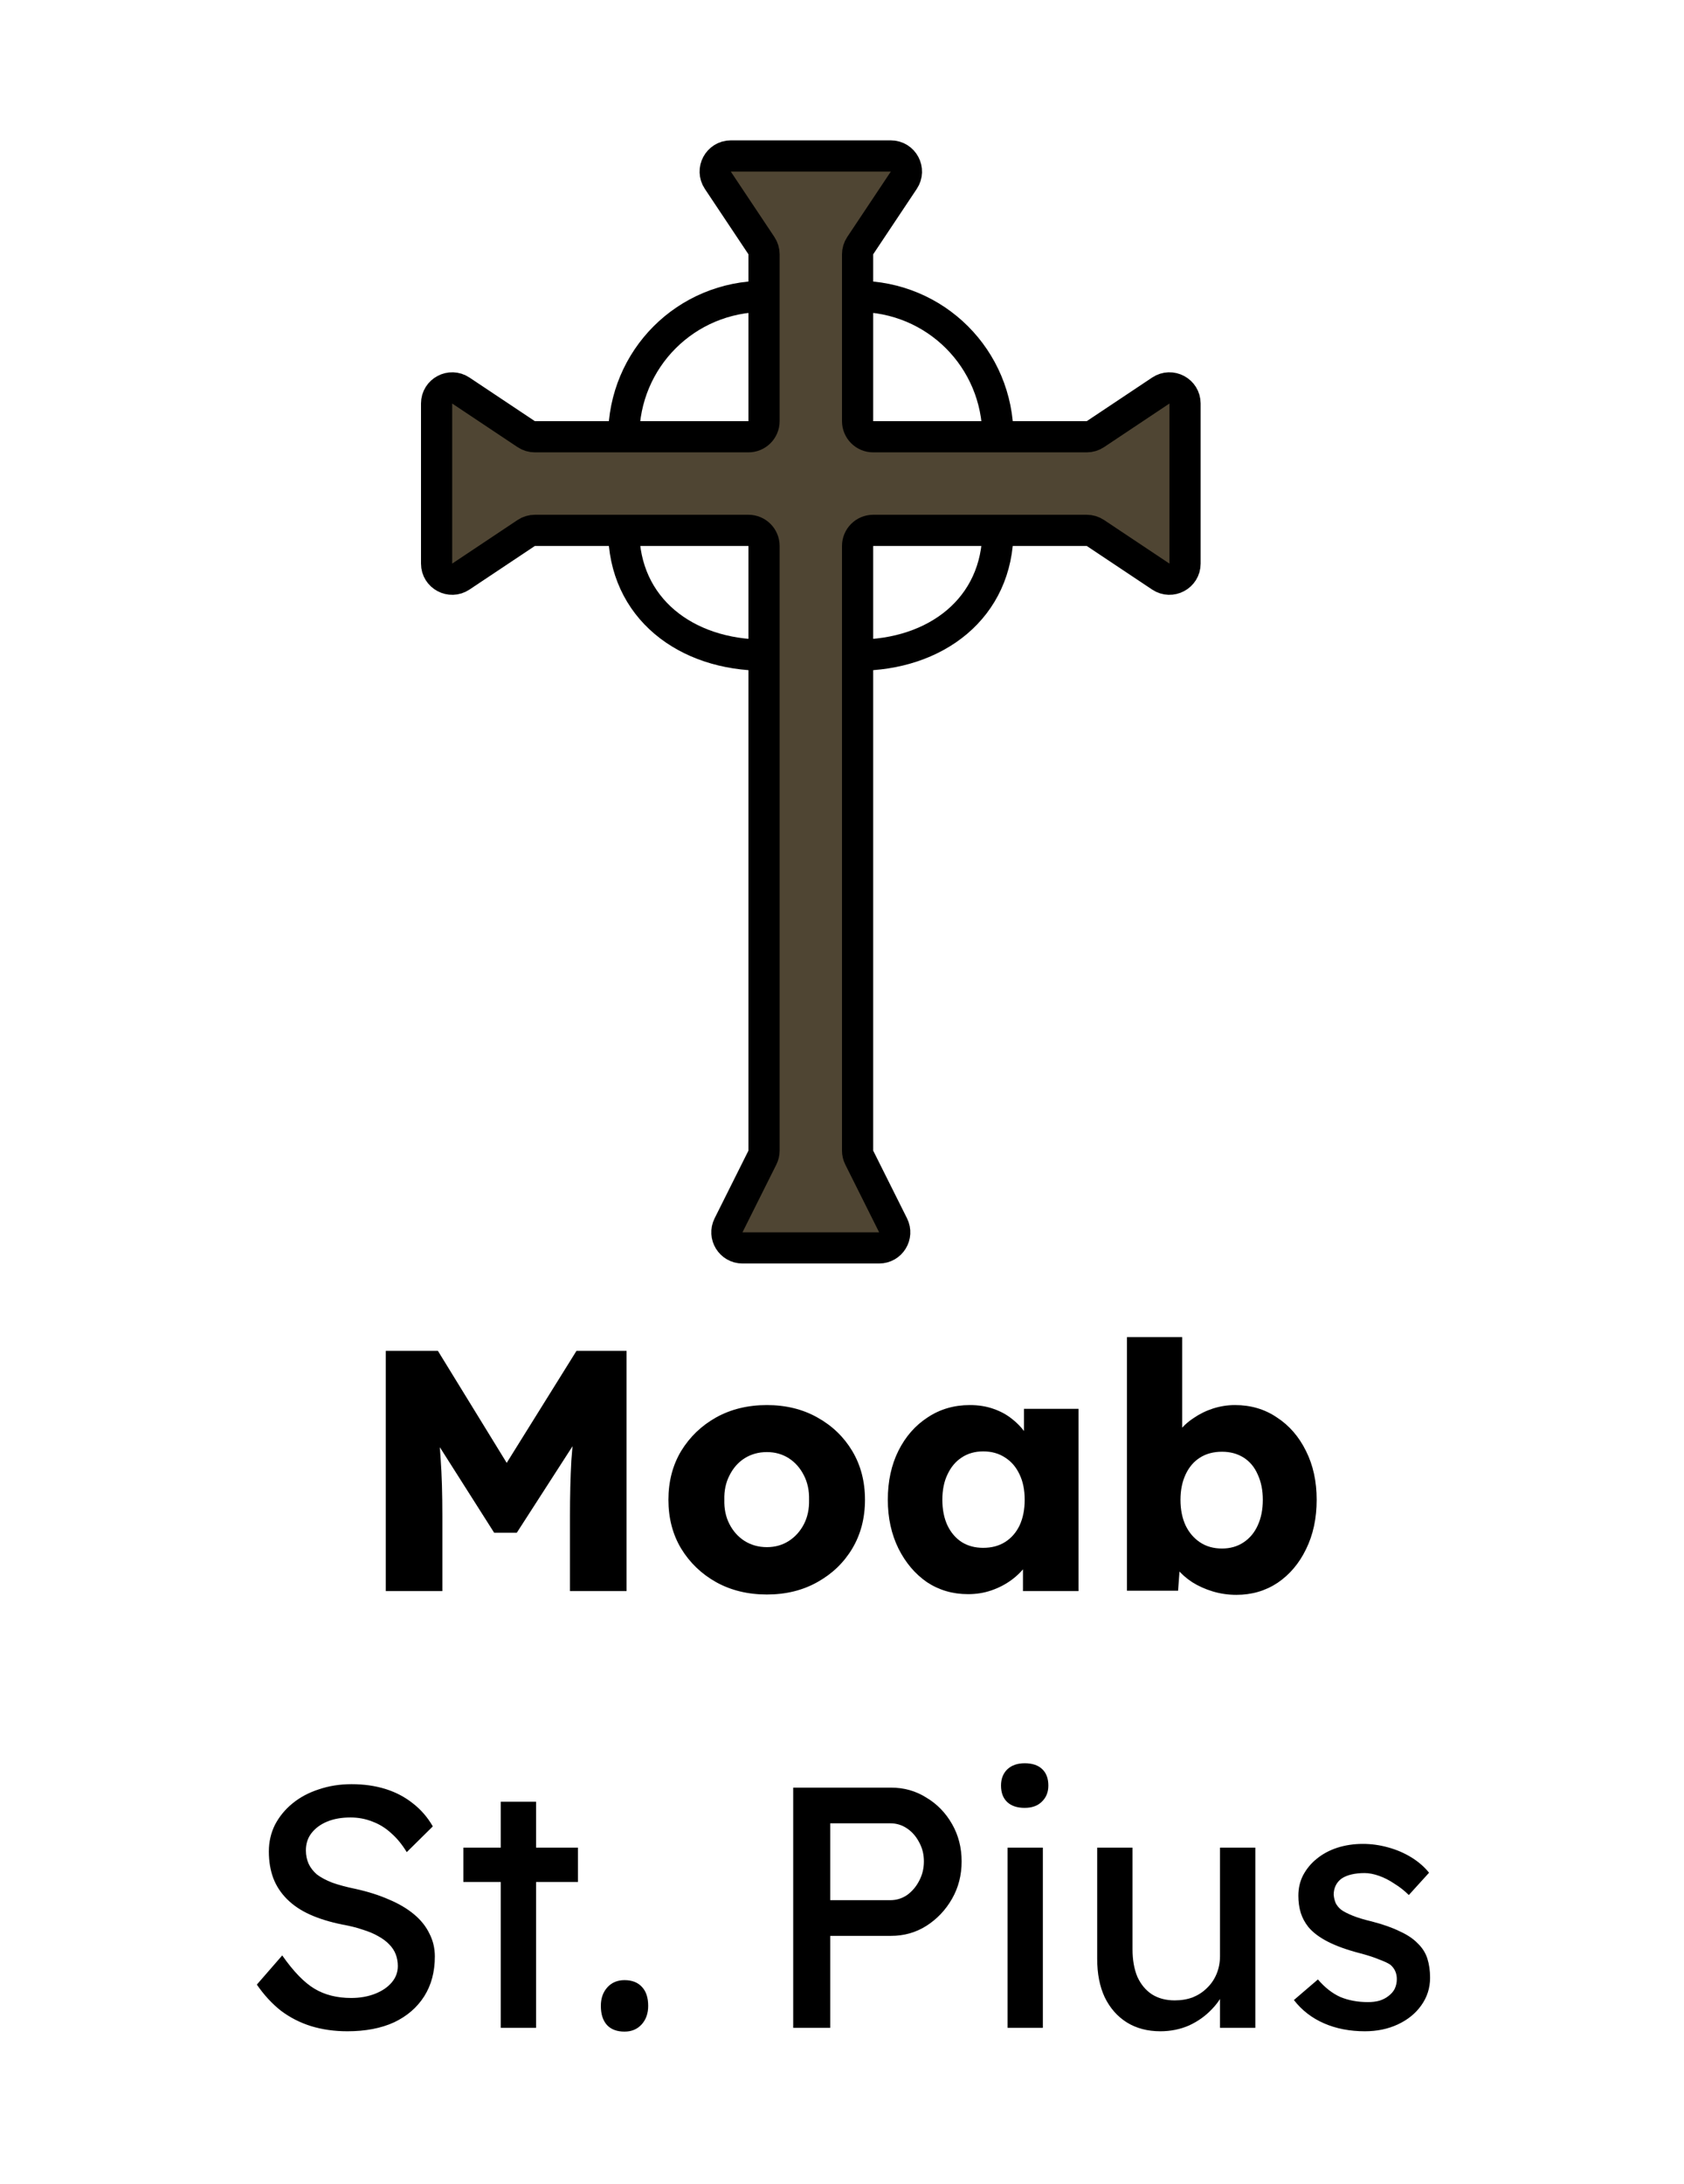 <svg width="54" height="70" viewBox="0 0 54 70" fill="none" xmlns="http://www.w3.org/2000/svg">
<path d="M28.566 5H23.434C23.035 5 22.797 5.445 23.018 5.777L24.416 7.874C24.471 7.956 24.5 8.053 24.5 8.151V9.5V13.5C24.5 13.776 24.276 14 24 14H20H17.151C17.053 14 16.956 13.971 16.874 13.916L14.777 12.518C14.445 12.297 14 12.535 14 12.934V18.066C14 18.465 14.445 18.703 14.777 18.482L16.874 17.084C16.956 17.029 17.053 17 17.151 17H20H24C24.276 17 24.5 17.224 24.5 17.5V21V36.882C24.5 36.96 24.482 37.036 24.447 37.106L23.362 39.276C23.196 39.609 23.437 40 23.809 40H28.191C28.563 40 28.804 39.609 28.638 39.276L27.553 37.106C27.518 37.036 27.5 36.96 27.5 36.882V21V17.5C27.5 17.224 27.724 17 28 17H32H34.849C34.947 17 35.044 17.029 35.126 17.084L37.223 18.482C37.555 18.703 38 18.465 38 18.066V12.934C38 12.535 37.555 12.297 37.223 12.518L35.126 13.916C35.044 13.971 34.947 14 34.849 14H32H28C27.724 14 27.5 13.776 27.5 13.5V9.5V8.151C27.5 8.053 27.529 7.956 27.584 7.874L28.982 5.777C29.203 5.445 28.965 5 28.566 5Z" fill="#4F4533"/>
<path d="M24.5 9.5V13.5C24.5 13.776 24.276 14 24 14H20M24.5 9.5V8.151C24.5 8.053 24.471 7.956 24.416 7.874L23.018 5.777C22.797 5.445 23.035 5 23.434 5H28.566C28.965 5 29.203 5.445 28.982 5.777L27.584 7.874C27.529 7.956 27.5 8.053 27.5 8.151V9.5M24.5 9.5C22 9.5 20 11.5 20 14M20 14H17.151C17.053 14 16.956 13.971 16.874 13.916L14.777 12.518C14.445 12.297 14 12.535 14 12.934V18.066C14 18.465 14.445 18.703 14.777 18.482L16.874 17.084C16.956 17.029 17.053 17 17.151 17H20M27.5 9.5V13.5C27.5 13.776 27.724 14 28 14H32M27.5 9.5C30 9.5 32 11.5 32 14M32 14H34.849C34.947 14 35.044 13.971 35.126 13.916L37.223 12.518C37.555 12.297 38 12.535 38 12.934V18.066C38 18.465 37.555 18.703 37.223 18.482L35.126 17.084C35.044 17.029 34.947 17 34.849 17H32M32 17H28C27.724 17 27.5 17.224 27.5 17.5V21M32 17C32 19.5 30 21 27.5 21M27.5 21V36.882C27.5 36.96 27.518 37.036 27.553 37.106L28.638 39.276C28.804 39.609 28.563 40 28.191 40H23.809C23.437 40 23.196 39.609 23.362 39.276L24.447 37.106C24.482 37.036 24.5 36.96 24.5 36.882V21M24.5 21V17.5C24.5 17.224 24.276 17 24 17H20M24.5 21C22 21 20 19.5 20 17" stroke="black"/>
<path d="M12.37 51V43.3H14.042L16.847 47.865L15.648 47.854L18.486 43.3H20.092V51H18.277V48.602C18.277 47.942 18.292 47.348 18.321 46.82C18.358 46.292 18.417 45.768 18.497 45.247L18.706 45.819L16.572 49.13H15.846L13.756 45.841L13.965 45.247C14.046 45.738 14.101 46.244 14.13 46.765C14.167 47.278 14.185 47.891 14.185 48.602V51H12.37ZM24.591 51.11C23.982 51.11 23.439 50.978 22.963 50.714C22.493 50.45 22.119 50.091 21.841 49.636C21.569 49.181 21.434 48.661 21.434 48.074C21.434 47.487 21.569 46.967 21.841 46.512C22.119 46.057 22.493 45.698 22.963 45.434C23.439 45.17 23.982 45.038 24.591 45.038C25.199 45.038 25.738 45.17 26.208 45.434C26.684 45.698 27.058 46.057 27.33 46.512C27.601 46.967 27.737 47.487 27.737 48.074C27.737 48.661 27.601 49.181 27.33 49.636C27.058 50.091 26.684 50.45 26.208 50.714C25.738 50.978 25.199 51.11 24.591 51.11ZM24.591 49.592C24.855 49.592 25.089 49.526 25.295 49.394C25.5 49.262 25.661 49.082 25.779 48.855C25.896 48.628 25.951 48.367 25.944 48.074C25.951 47.781 25.896 47.52 25.779 47.293C25.661 47.058 25.5 46.875 25.295 46.743C25.089 46.611 24.855 46.545 24.591 46.545C24.327 46.545 24.088 46.611 23.876 46.743C23.67 46.875 23.509 47.058 23.392 47.293C23.274 47.52 23.219 47.781 23.227 48.074C23.219 48.367 23.274 48.628 23.392 48.855C23.509 49.082 23.67 49.262 23.876 49.394C24.088 49.526 24.327 49.592 24.591 49.592ZM31.043 51.099C30.552 51.099 30.112 50.971 29.723 50.714C29.342 50.45 29.038 50.091 28.81 49.636C28.583 49.174 28.469 48.653 28.469 48.074C28.469 47.48 28.583 46.956 28.81 46.501C29.038 46.046 29.349 45.691 29.745 45.434C30.141 45.17 30.592 45.038 31.098 45.038C31.377 45.038 31.63 45.078 31.857 45.159C32.092 45.24 32.297 45.353 32.473 45.5C32.649 45.639 32.8 45.804 32.924 45.995C33.049 46.178 33.141 46.376 33.199 46.589L32.836 46.545V45.159H34.585V51H32.803V49.592L33.199 49.581C33.141 49.786 33.045 49.981 32.913 50.164C32.781 50.347 32.62 50.509 32.429 50.648C32.239 50.787 32.026 50.897 31.791 50.978C31.557 51.059 31.307 51.099 31.043 51.099ZM31.527 49.614C31.799 49.614 32.033 49.552 32.231 49.427C32.429 49.302 32.583 49.126 32.693 48.899C32.803 48.664 32.858 48.389 32.858 48.074C32.858 47.759 32.803 47.487 32.693 47.26C32.583 47.025 32.429 46.846 32.231 46.721C32.033 46.589 31.799 46.523 31.527 46.523C31.263 46.523 31.032 46.589 30.834 46.721C30.644 46.846 30.493 47.025 30.383 47.26C30.273 47.487 30.218 47.759 30.218 48.074C30.218 48.389 30.273 48.664 30.383 48.899C30.493 49.126 30.644 49.302 30.834 49.427C31.032 49.552 31.263 49.614 31.527 49.614ZM39.647 51.121C39.383 51.121 39.13 51.084 38.888 51.011C38.646 50.938 38.426 50.839 38.228 50.714C38.038 50.589 37.876 50.446 37.744 50.285C37.62 50.116 37.535 49.944 37.491 49.768L37.876 49.636L37.777 50.989H36.138V42.86H37.909V46.556L37.546 46.424C37.59 46.233 37.675 46.057 37.799 45.896C37.924 45.727 38.082 45.581 38.272 45.456C38.463 45.324 38.672 45.221 38.899 45.148C39.127 45.075 39.361 45.038 39.603 45.038C40.109 45.038 40.557 45.17 40.945 45.434C41.341 45.691 41.653 46.05 41.88 46.512C42.108 46.967 42.221 47.487 42.221 48.074C42.221 48.668 42.108 49.196 41.88 49.658C41.66 50.113 41.356 50.472 40.967 50.736C40.579 50.993 40.139 51.121 39.647 51.121ZM39.185 49.636C39.449 49.636 39.68 49.57 39.878 49.438C40.076 49.306 40.227 49.126 40.329 48.899C40.439 48.664 40.494 48.389 40.494 48.074C40.494 47.766 40.439 47.495 40.329 47.26C40.227 47.025 40.076 46.846 39.878 46.721C39.68 46.596 39.449 46.534 39.185 46.534C38.914 46.534 38.679 46.596 38.481 46.721C38.283 46.846 38.129 47.025 38.019 47.26C37.909 47.495 37.854 47.766 37.854 48.074C37.854 48.389 37.909 48.664 38.019 48.899C38.129 49.126 38.283 49.306 38.481 49.438C38.679 49.57 38.914 49.636 39.185 49.636ZM11.139 65.11C10.722 65.11 10.333 65.055 9.974 64.945C9.622 64.835 9.299 64.67 9.006 64.45C8.72 64.223 8.463 63.944 8.236 63.614L9.05 62.679C9.409 63.192 9.754 63.548 10.084 63.746C10.414 63.944 10.806 64.043 11.261 64.043C11.539 64.043 11.792 63.999 12.02 63.911C12.247 63.823 12.427 63.702 12.559 63.548C12.691 63.394 12.757 63.218 12.757 63.02C12.757 62.888 12.735 62.763 12.691 62.646C12.646 62.529 12.577 62.422 12.482 62.327C12.393 62.232 12.276 62.144 12.13 62.063C11.99 61.982 11.825 61.913 11.634 61.854C11.444 61.788 11.224 61.733 10.975 61.689C10.579 61.608 10.234 61.502 9.941 61.37C9.647 61.238 9.402 61.073 9.204 60.875C9.006 60.677 8.859 60.453 8.764 60.204C8.668 59.947 8.621 59.661 8.621 59.346C8.621 59.038 8.687 58.752 8.819 58.488C8.958 58.224 9.145 57.997 9.38 57.806C9.622 57.608 9.904 57.458 10.226 57.355C10.549 57.245 10.898 57.19 11.271 57.19C11.668 57.19 12.03 57.241 12.361 57.344C12.691 57.447 12.984 57.601 13.241 57.806C13.497 58.004 13.71 58.25 13.879 58.543L13.043 59.368C12.896 59.126 12.731 58.924 12.547 58.763C12.364 58.594 12.162 58.47 11.943 58.389C11.723 58.301 11.488 58.257 11.239 58.257C10.953 58.257 10.703 58.301 10.491 58.389C10.278 58.477 10.109 58.602 9.985 58.763C9.867 58.917 9.809 59.1 9.809 59.313C9.809 59.467 9.838 59.61 9.897 59.742C9.955 59.867 10.043 59.98 10.161 60.083C10.285 60.178 10.45 60.266 10.655 60.347C10.861 60.42 11.107 60.486 11.393 60.545C11.796 60.633 12.155 60.747 12.47 60.886C12.786 61.018 13.053 61.176 13.274 61.359C13.493 61.542 13.659 61.748 13.768 61.975C13.886 62.202 13.944 62.448 13.944 62.712C13.944 63.203 13.831 63.629 13.604 63.988C13.376 64.347 13.053 64.626 12.636 64.824C12.217 65.015 11.719 65.11 11.139 65.11ZM16.057 65V57.751H17.19V65H16.057ZM14.858 60.325V59.225H18.532V60.325H14.858ZM20.026 65.121C19.784 65.121 19.596 65.051 19.465 64.912C19.332 64.765 19.267 64.56 19.267 64.296C19.267 64.054 19.336 63.856 19.476 63.702C19.615 63.548 19.798 63.471 20.026 63.471C20.267 63.471 20.454 63.544 20.587 63.691C20.718 63.83 20.785 64.032 20.785 64.296C20.785 64.538 20.715 64.736 20.576 64.89C20.436 65.044 20.253 65.121 20.026 65.121ZM25.435 65V57.3H28.57C28.988 57.3 29.366 57.406 29.703 57.619C30.048 57.824 30.323 58.107 30.528 58.466C30.734 58.825 30.836 59.225 30.836 59.665C30.836 60.105 30.734 60.505 30.528 60.864C30.323 61.223 30.048 61.513 29.703 61.733C29.366 61.946 28.988 62.052 28.57 62.052H26.623V65H25.435ZM26.623 60.908H28.548C28.746 60.908 28.926 60.853 29.087 60.743C29.249 60.626 29.377 60.475 29.472 60.292C29.575 60.101 29.626 59.892 29.626 59.665C29.626 59.438 29.575 59.232 29.472 59.049C29.377 58.866 29.249 58.719 29.087 58.609C28.926 58.499 28.746 58.444 28.548 58.444H26.623V60.908ZM32.308 65V59.225H33.441V65H32.308ZM32.858 57.949C32.616 57.949 32.429 57.887 32.297 57.762C32.165 57.637 32.099 57.461 32.099 57.234C32.099 57.021 32.165 56.849 32.297 56.717C32.436 56.585 32.623 56.519 32.858 56.519C33.1 56.519 33.287 56.581 33.419 56.706C33.551 56.831 33.617 57.007 33.617 57.234C33.617 57.447 33.547 57.619 33.408 57.751C33.276 57.883 33.093 57.949 32.858 57.949ZM37.207 65.11C36.796 65.11 36.437 65.015 36.129 64.824C35.828 64.633 35.593 64.366 35.425 64.021C35.263 63.676 35.183 63.266 35.183 62.789V59.225H36.316V62.481C36.316 62.818 36.367 63.112 36.47 63.361C36.58 63.603 36.734 63.79 36.932 63.922C37.137 64.054 37.383 64.12 37.669 64.12C37.881 64.12 38.076 64.087 38.252 64.021C38.428 63.948 38.578 63.849 38.703 63.724C38.835 63.599 38.937 63.449 39.011 63.273C39.084 63.097 39.121 62.906 39.121 62.701V59.225H40.254V65H39.121V63.79L39.319 63.658C39.231 63.929 39.08 64.175 38.868 64.395C38.662 64.615 38.417 64.791 38.131 64.923C37.845 65.048 37.537 65.11 37.207 65.11ZM43.768 65.11C43.284 65.11 42.847 65.026 42.459 64.857C42.07 64.688 41.747 64.439 41.491 64.109L42.261 63.449C42.481 63.706 42.719 63.893 42.976 64.01C43.24 64.12 43.537 64.175 43.867 64.175C43.999 64.175 44.12 64.16 44.23 64.131C44.347 64.094 44.446 64.043 44.527 63.977C44.615 63.911 44.681 63.834 44.725 63.746C44.769 63.651 44.791 63.548 44.791 63.438C44.791 63.247 44.721 63.093 44.582 62.976C44.508 62.925 44.391 62.87 44.23 62.811C44.076 62.745 43.874 62.679 43.625 62.613C43.199 62.503 42.851 62.378 42.58 62.239C42.308 62.1 42.099 61.942 41.953 61.766C41.843 61.627 41.762 61.476 41.711 61.315C41.659 61.146 41.634 60.963 41.634 60.765C41.634 60.523 41.685 60.303 41.788 60.105C41.898 59.9 42.044 59.724 42.228 59.577C42.418 59.423 42.638 59.306 42.888 59.225C43.144 59.144 43.416 59.104 43.702 59.104C43.973 59.104 44.241 59.141 44.505 59.214C44.776 59.287 45.025 59.394 45.253 59.533C45.48 59.672 45.671 59.837 45.825 60.028L45.176 60.743C45.036 60.604 44.882 60.483 44.714 60.38C44.552 60.27 44.387 60.186 44.219 60.127C44.05 60.068 43.896 60.039 43.757 60.039C43.603 60.039 43.463 60.054 43.339 60.083C43.214 60.112 43.108 60.156 43.02 60.215C42.939 60.274 42.877 60.347 42.833 60.435C42.789 60.523 42.767 60.622 42.767 60.732C42.774 60.827 42.796 60.919 42.833 61.007C42.877 61.088 42.935 61.157 43.009 61.216C43.089 61.275 43.21 61.337 43.372 61.403C43.533 61.469 43.738 61.531 43.988 61.59C44.354 61.685 44.655 61.792 44.89 61.909C45.132 62.019 45.322 62.147 45.462 62.294C45.608 62.433 45.711 62.595 45.77 62.778C45.828 62.961 45.858 63.167 45.858 63.394C45.858 63.724 45.762 64.021 45.572 64.285C45.388 64.542 45.139 64.743 44.824 64.89C44.508 65.037 44.156 65.11 43.768 65.11Z" fill="black"/>
</svg>
